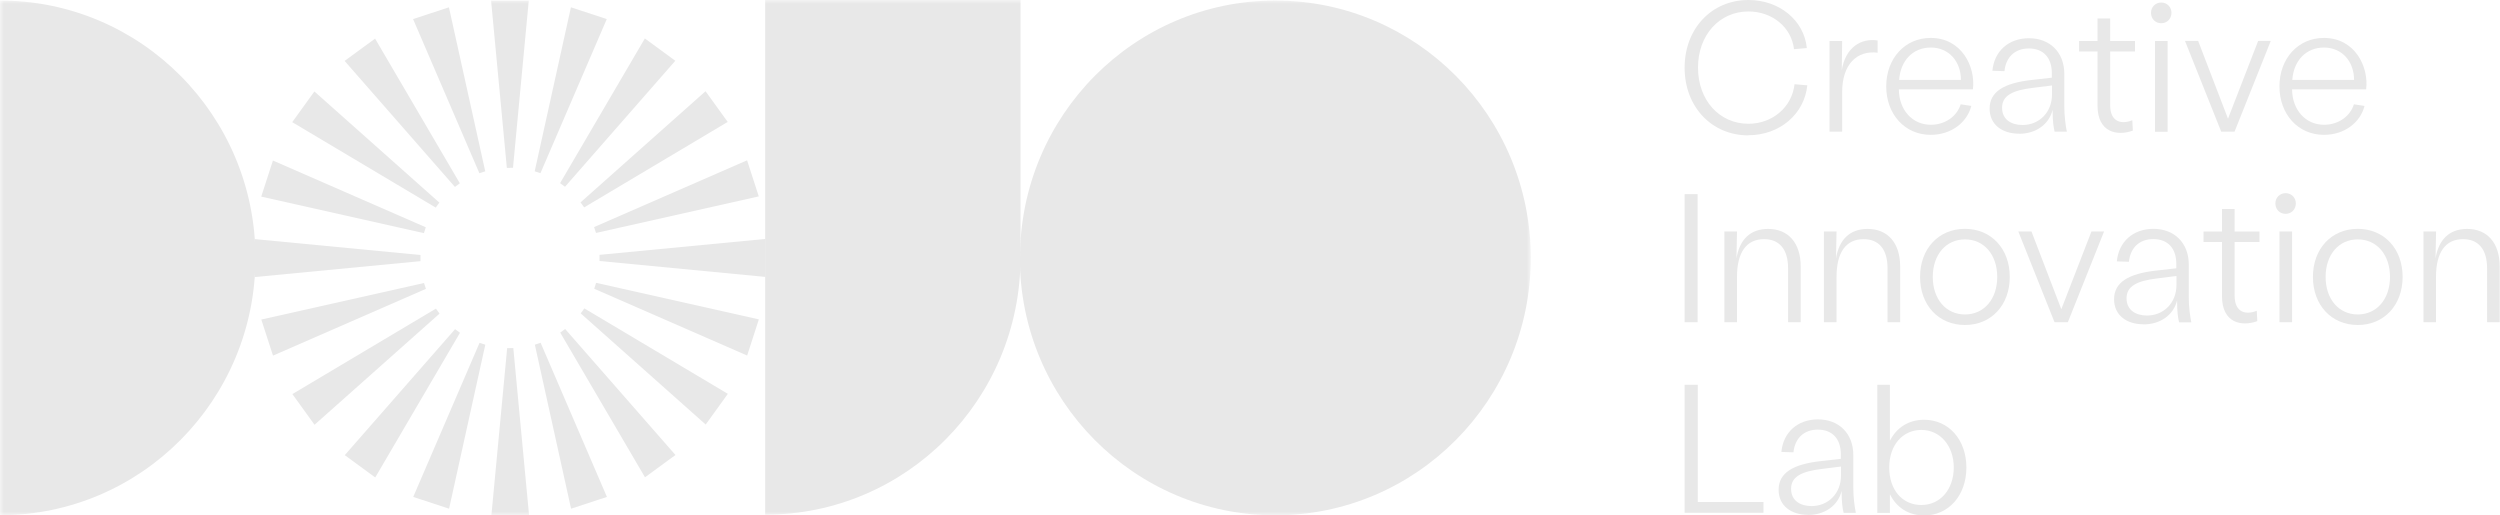 <?xml version="1.0" encoding="UTF-8"?><svg id="Layer_1" xmlns="http://www.w3.org/2000/svg" width="325" height="67" xmlns:xlink="http://www.w3.org/1999/xlink" viewBox="0 0 325 67"><defs><style>.cls-1{mask:url(#mask);}.cls-2{fill:#fff;}.cls-2,.cls-3{stroke-width:0px;}.cls-3{fill:#e8e8e8;}</style><mask id="mask" x="0" y="0" width="199" height="67" maskUnits="userSpaceOnUse"><g id="mask0_109_4"><path class="cls-2" d="M199,0H0v67h199V0Z"/></g></mask></defs><g class="cls-1"><path class="cls-3" d="M0,.07C18.34.07,33.21,15.04,33.21,33.52S18.34,66.98,0,66.98V.07Z"/><path class="cls-3" d="M132.6,33.52C132.6,15.04,147.46.07,165.79.07s33.21,14.98,33.21,33.46-14.87,33.46-33.21,33.46-33.21-14.98-33.21-33.46"/><path class="cls-3" d="M99.47,0v66.91c18.34,0,33.2-14.98,33.2-33.46V0h-33.2Z"/><path class="cls-3" d="M70.26,22.51l8.62-20.03-4.66-1.53-4.71,21.32c.26.08.51.16.76.25"/><path class="cls-3" d="M73.45,24.28l14.34-16.38-3.96-2.9-11.02,18.81c.22.15.44.31.64.47Z"/><path class="cls-3" d="M75.94,26.96l18.66-11.11-2.88-3.99-16.25,14.45c.16.21.32.43.47.65Z"/><path class="cls-3" d="M77.49,30.28l21.15-4.75-1.52-4.69-19.89,8.68c.09.25.17.51.25.76Z"/><path class="cls-3" d="M77.94,33.12c0,.14,0,.27,0,.42,0,.13,0,.26,0,.39l21.58,2.07v-4.94l-21.58,2.07h0Z"/><path class="cls-3" d="M77.49,36.77c-.07.26-.15.51-.24.77l19.88,8.68,1.52-4.7-21.15-4.75Z"/><path class="cls-3" d="M75.96,40.09c-.15.22-.3.44-.47.65l16.25,14.45,2.88-3.99-18.66-11.11h0Z"/><path class="cls-3" d="M73.47,42.77c-.21.17-.42.32-.64.47l11.02,18.81,3.96-2.9-14.34-16.38Z"/><path class="cls-3" d="M70.29,44.56c-.25.09-.5.17-.76.25l4.71,21.32,4.66-1.53-8.62-20.04h0Z"/><path class="cls-3" d="M66.31,45.26c-.13,0-.25,0-.38,0l-2.05,21.74h4.9l-2.05-21.75c-.14,0-.28,0-.41,0"/><path class="cls-3" d="M62.34,44.57l-8.62,20.03,4.66,1.53,4.71-21.32c-.26-.08-.51-.16-.76-.25"/><path class="cls-3" d="M59.16,42.79l-14.34,16.38,3.96,2.9,11.02-18.81c-.22-.15-.44-.31-.64-.47Z"/><path class="cls-3" d="M56.67,40.12l-18.66,11.11,2.88,3.99,16.25-14.45c-.16-.21-.32-.43-.47-.65Z"/><path class="cls-3" d="M55.12,36.79l-21.15,4.75,1.52,4.69,19.88-8.68c-.09-.25-.17-.51-.25-.76"/><path class="cls-3" d="M54.66,33.54c0-.13,0-.26,0-.39l-21.58-2.07v4.94l21.58-2.07c0-.14,0-.27,0-.42"/><path class="cls-3" d="M55.36,29.55l-19.88-8.68-1.52,4.69,21.15,4.75c.08-.26.15-.51.24-.76Z"/><path class="cls-3" d="M57.12,26.34l-16.25-14.45-2.88,3.99,18.66,11.11c.15-.22.3-.44.47-.65"/><path class="cls-3" d="M59.78,23.83l-11.02-18.81-3.96,2.9,14.34,16.38c.21-.17.42-.32.64-.47Z"/><path class="cls-3" d="M63.08,22.27L58.36.95l-4.66,1.53,8.62,20.04c.25-.09.5-.17.76-.25"/><path class="cls-3" d="M66.31,21.81c.13,0,.25,0,.38,0L68.74.08h-4.9l2.05,21.75c.14,0,.28,0,.41,0Z"/></g><path class="cls-3" d="M244.05,66.67v-16.65h1.64v7.28c.86-1.71,2.43-2.73,4.45-2.73,3.19,0,5.49,2.59,5.49,6.21s-2.31,6.23-5.49,6.23c-2.02,0-3.59-1.02-4.45-2.76v2.43h-1.64ZM245.6,60.77c0,2.93,1.71,4.88,4.18,4.88s4.21-2.05,4.21-4.88-1.78-4.88-4.21-4.88-4.18,1.97-4.18,4.88Z"/><path class="cls-3" d="M235.05,66.93c-2.21,0-3.83-1.19-3.83-3.26,0-2.19,1.86-3.33,5.52-3.73l2.57-.29v-.57c0-2.02-1.09-3.23-3-3.23-1.76,0-2.97,1.09-3.16,2.95l-1.57-.05c.24-2.54,2.09-4.23,4.76-4.23s4.59,1.78,4.59,4.64v4.23c0,1.28.17,2.5.33,3.28h-1.59c-.14-.57-.26-1.33-.26-2.85-.45,1.88-2.16,3.12-4.35,3.12ZM232.84,63.55c0,1.52,1.19,2.24,2.66,2.24,2.16,0,3.83-1.64,3.83-3.97v-1.17l-2.47.31c-2.64.31-4.02,1-4.02,2.59Z"/><path class="cls-3" d="M219,66.67v-16.65h1.71v15.24h8.54v1.4h-10.25Z"/><path class="cls-3" d="M315.05,41.89v-11.8h1.64l-.07,3.5c.4-2.43,1.78-3.83,4.11-3.83,2.62,0,4.23,1.83,4.23,4.88v7.25h-1.64v-7.02c0-2.45-1.12-3.78-3.12-3.78-2.31,0-3.52,1.74-3.52,4.9v5.9h-1.64Z"/><path class="cls-3" d="M306.51,42.25c-3.42,0-5.83-2.59-5.83-6.25s2.4-6.25,5.83-6.25,5.83,2.59,5.83,6.25-2.4,6.25-5.83,6.25ZM302.33,36c0,2.88,1.71,4.88,4.18,4.88s4.19-2,4.19-4.88-1.71-4.88-4.19-4.88-4.18,2-4.18,4.88Z"/><path class="cls-3" d="M296.33,41.89v-11.8h1.64v11.8h-1.64ZM295.8,26.44c0-.74.57-1.33,1.33-1.33s1.33.59,1.33,1.33c0,.78-.57,1.36-1.33,1.36s-1.33-.57-1.33-1.36Z"/><path class="cls-3" d="M293.45,41.75c-2.05.74-4.59.24-4.59-3.23v-7.06h-2.4v-1.36h2.4v-2.93h1.64v2.93h3.23v1.36h-3.23v6.97c0,2.28,1.55,2.52,2.88,1.97l.07,1.36Z"/><path class="cls-3" d="M278.66,42.16c-2.21,0-3.83-1.19-3.83-3.26,0-2.19,1.86-3.33,5.52-3.73l2.57-.29v-.57c0-2.02-1.09-3.23-3-3.23-1.76,0-2.97,1.09-3.16,2.95l-1.57-.05c.24-2.54,2.09-4.23,4.76-4.23s4.59,1.78,4.59,4.64v4.23c0,1.28.17,2.5.33,3.28h-1.59c-.14-.57-.26-1.33-.26-2.85-.45,1.88-2.16,3.12-4.35,3.12ZM276.45,38.78c0,1.52,1.19,2.24,2.66,2.24,2.16,0,3.83-1.64,3.83-3.97v-1.17l-2.47.31c-2.64.31-4.02,1-4.02,2.59Z"/><path class="cls-3" d="M267.09,41.89l-4.71-11.8h1.71l3.88,10.11,3.92-10.11h1.64l-4.71,11.8h-1.74Z"/><path class="cls-3" d="M255.44,42.25c-3.43,0-5.83-2.59-5.83-6.25s2.4-6.25,5.83-6.25,5.83,2.59,5.83,6.25-2.4,6.25-5.83,6.25ZM251.26,36c0,2.88,1.71,4.88,4.19,4.88s4.19-2,4.19-4.88-1.71-4.88-4.19-4.88-4.19,2-4.19,4.88Z"/><path class="cls-3" d="M237.11,41.89v-11.8h1.64l-.07,3.5c.4-2.43,1.78-3.83,4.11-3.83,2.62,0,4.23,1.83,4.23,4.88v7.25h-1.64v-7.02c0-2.45-1.12-3.78-3.11-3.78-2.31,0-3.52,1.74-3.52,4.9v5.9h-1.64Z"/><path class="cls-3" d="M224.17,41.89v-11.8h1.64l-.07,3.5c.4-2.43,1.78-3.83,4.12-3.83,2.62,0,4.23,1.83,4.23,4.88v7.25h-1.64v-7.02c0-2.45-1.12-3.78-3.12-3.78-2.31,0-3.52,1.74-3.52,4.9v5.9h-1.64Z"/><path class="cls-3" d="M219,41.89v-16.65h1.69v16.65h-1.69Z"/><path class="cls-3" d="M302.11,17.53c-3.35,0-5.78-2.66-5.78-6.3s2.43-6.3,5.78-6.3c4.04,0,5.85,3.76,5.49,6.68h-9.63c.02,2.69,1.76,4.61,4.16,4.61,1.83,0,3.38-1.07,3.88-2.66l1.38.21c-.55,2.16-2.61,3.76-5.28,3.76ZM297.99,10.39h8.04c0-2.4-1.57-4.21-3.92-4.21s-3.95,1.74-4.11,4.21Z"/><path class="cls-3" d="M288.76,17.12l-4.71-11.8h1.71l3.88,10.11,3.92-10.11h1.64l-4.71,11.8h-1.74Z"/><path class="cls-3" d="M280.15,17.12V5.33h1.64v11.8h-1.64ZM279.63,1.66c0-.74.57-1.33,1.33-1.33s1.33.59,1.33,1.33c0,.78-.57,1.36-1.33,1.36s-1.33-.57-1.33-1.36Z"/><path class="cls-3" d="M277.27,16.98c-2.04.74-4.59.24-4.59-3.23v-7.06h-2.4v-1.36h2.4v-2.93h1.64v2.93h3.23v1.36h-3.23v6.97c0,2.28,1.55,2.52,2.88,1.97l.07,1.36Z"/><path class="cls-3" d="M262.48,17.38c-2.21,0-3.83-1.19-3.83-3.26,0-2.19,1.85-3.33,5.52-3.73l2.57-.29v-.57c0-2.02-1.09-3.23-3-3.23-1.76,0-2.97,1.09-3.16,2.95l-1.57-.05c.24-2.54,2.09-4.23,4.76-4.23s4.59,1.78,4.59,4.64v4.23c0,1.28.17,2.5.33,3.28h-1.59c-.14-.57-.26-1.33-.26-2.85-.45,1.88-2.16,3.12-4.35,3.12ZM260.27,14.01c0,1.52,1.19,2.24,2.66,2.24,2.16,0,3.83-1.64,3.83-3.97v-1.17l-2.47.31c-2.64.31-4.02,1-4.02,2.59Z"/><path class="cls-3" d="M250.99,17.53c-3.35,0-5.78-2.66-5.78-6.3s2.43-6.3,5.78-6.3c4.04,0,5.85,3.76,5.49,6.68h-9.63c.02,2.69,1.76,4.61,4.16,4.61,1.83,0,3.38-1.07,3.88-2.66l1.38.21c-.55,2.16-2.62,3.76-5.28,3.76ZM246.88,10.39h8.04c0-2.4-1.57-4.21-3.92-4.21s-3.95,1.74-4.11,4.21Z"/><path class="cls-3" d="M237.84,17.12V5.33h1.64l-.05,3.81c.48-3.04,2.57-4.21,4.66-3.88v1.59c-2.69-.33-4.61,1.52-4.61,5.11v5.16h-1.64Z"/><path class="cls-3" d="M227.3,17.6c-4.78,0-8.3-3.71-8.3-8.8s3.52-8.8,8.3-8.8c4.02,0,7.23,2.64,7.59,6.25l-1.67.14c-.33-2.85-2.83-4.9-5.92-4.9-3.78,0-6.56,3.07-6.56,7.3s2.78,7.3,6.56,7.3c3.11,0,5.66-2.16,5.99-5.14l1.66.14c-.38,3.76-3.61,6.49-7.66,6.49Z"/></svg>